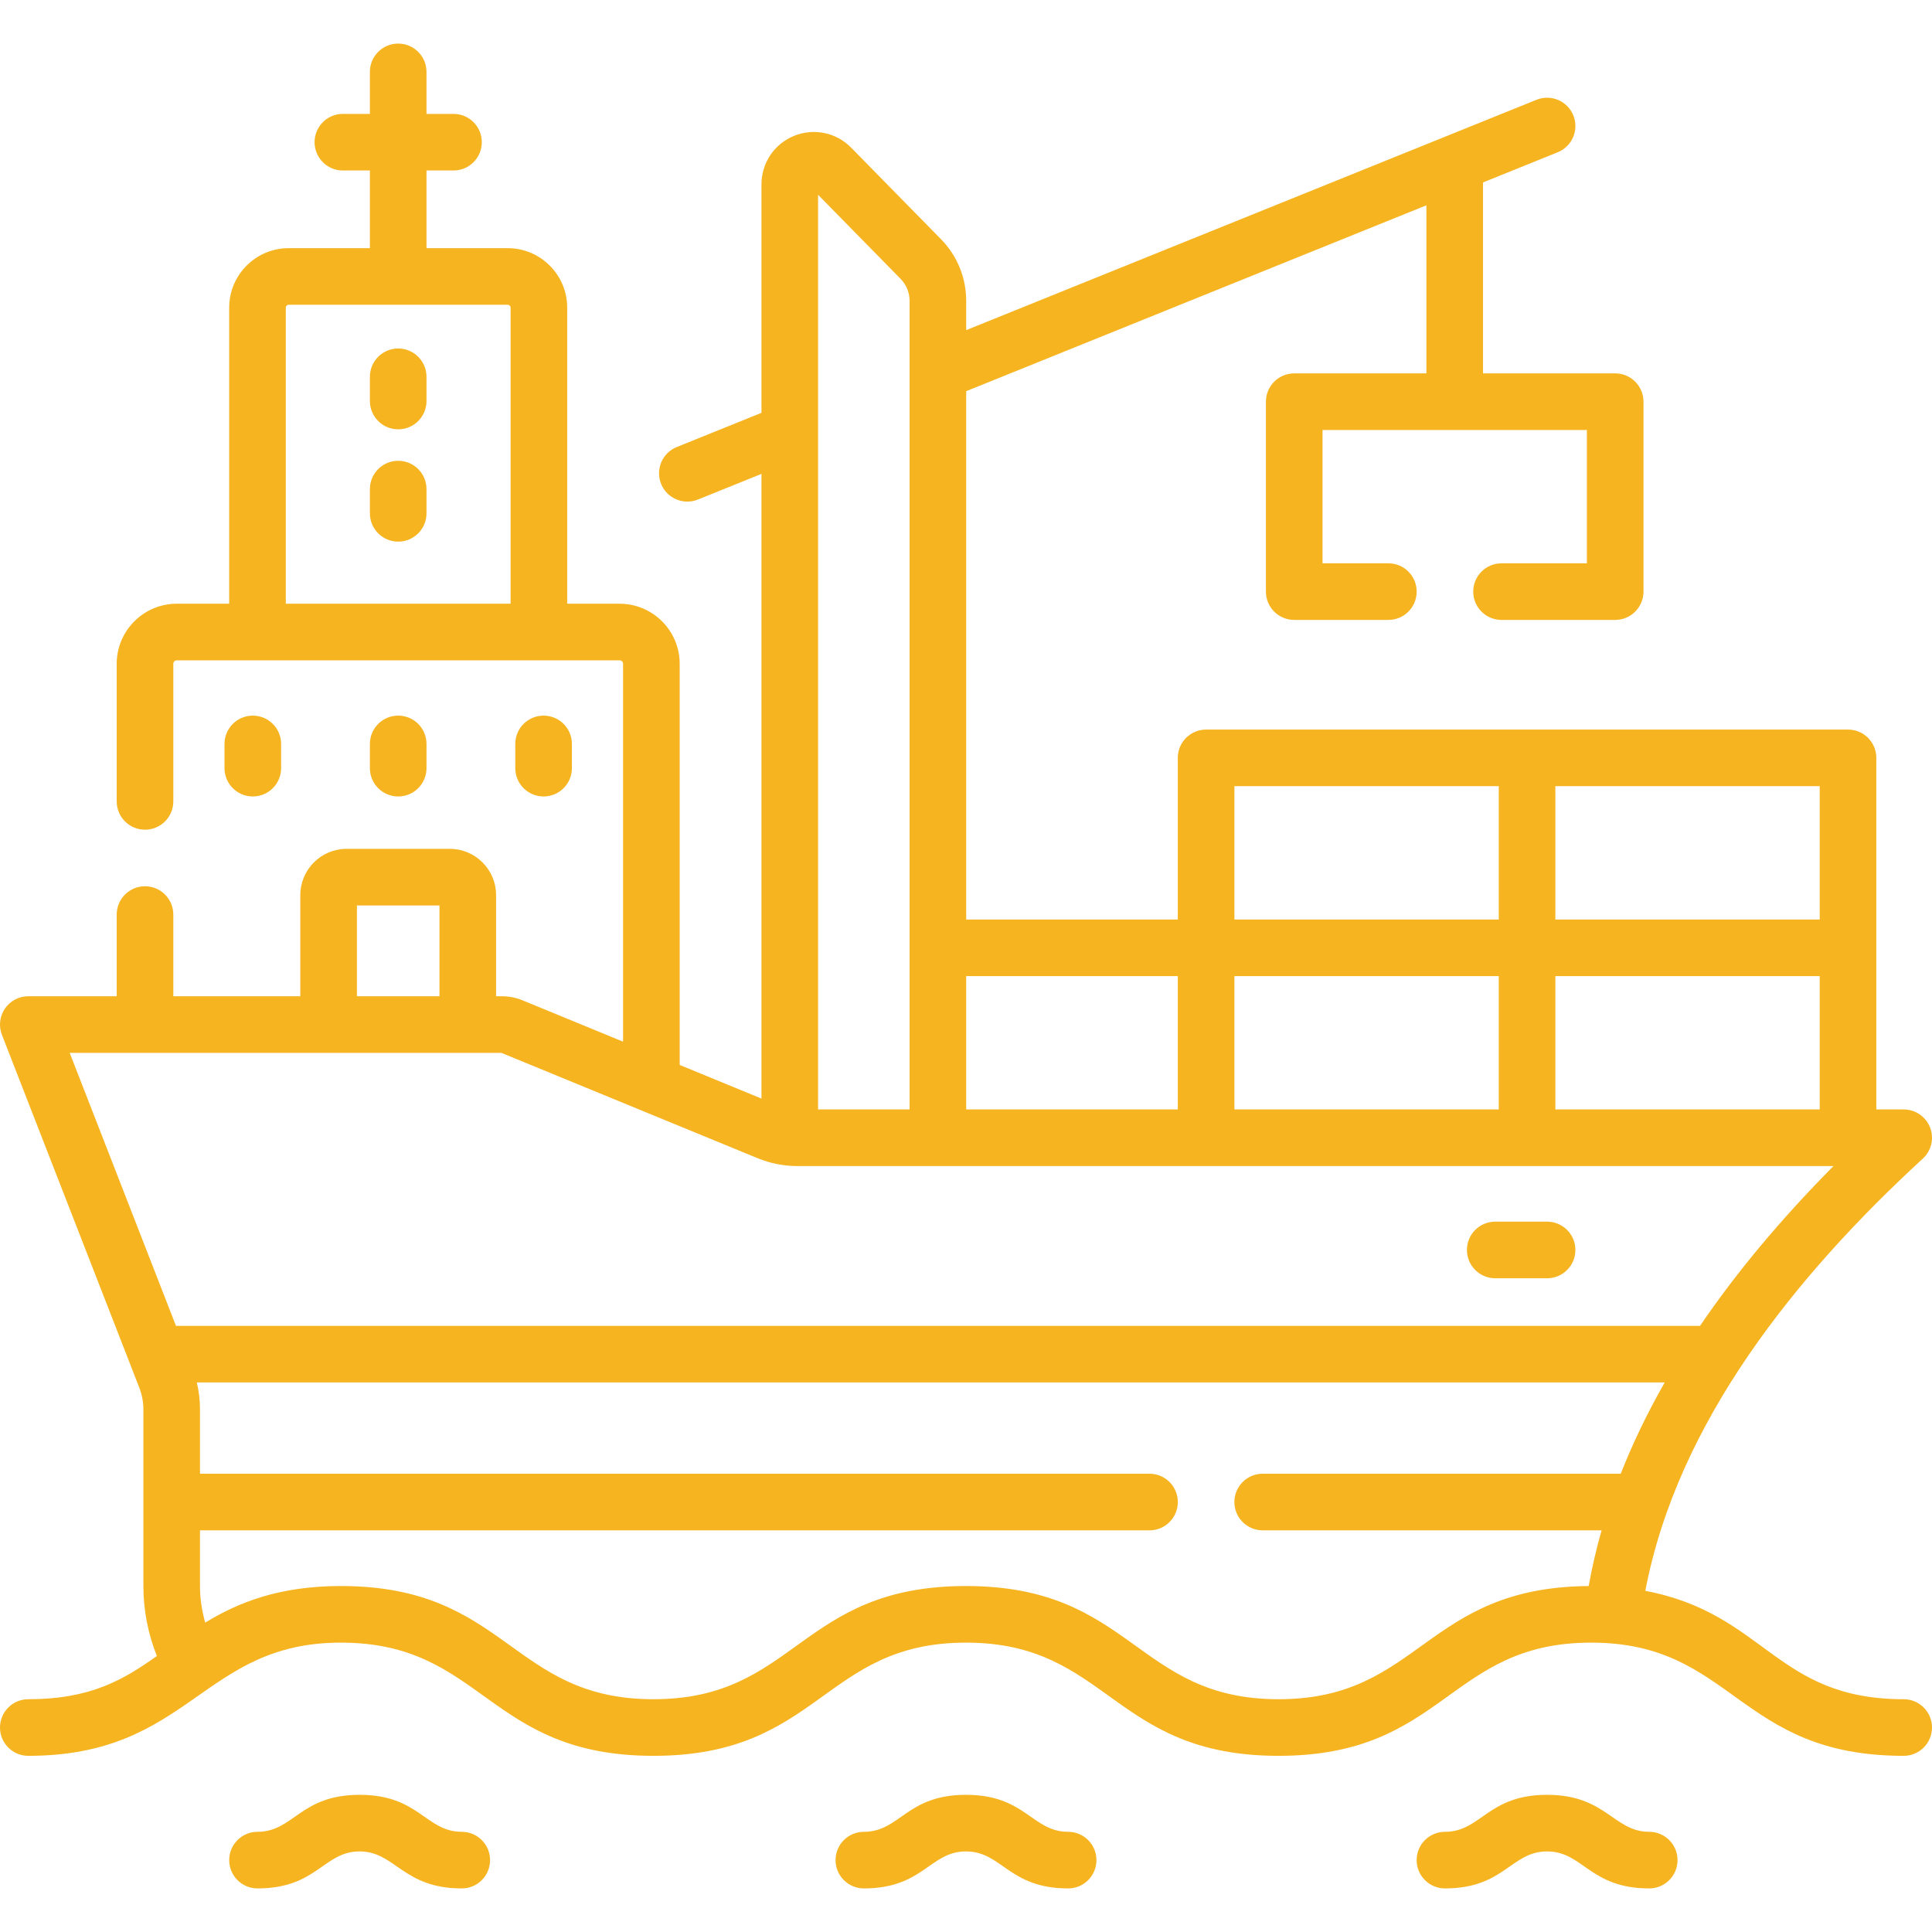<svg id="Capa_1" enable-background="new 0 0 512.001 512.001" height="512" viewBox="0 0 512.001 512.001" width="512" xmlns="http://www.w3.org/2000/svg">
    <style type="text/css">
	    .color{fill:#f5b420}
    </style>
    <g class="color">
        <path d="m105.527 92.355c-4.143 0-7.5 3.358-7.5 7.5v6.421c0 4.142 3.357 7.5 7.5 7.5s7.5-3.358 7.5-7.5v-6.421c0-4.143-3.358-7.5-7.5-7.5z"/>
        <path d="m105.527 122.117c-4.143 0-7.5 3.358-7.5 7.5v6.422c0 4.142 3.357 7.5 7.5 7.5s7.5-3.358 7.5-7.5v-6.422c0-4.142-3.358-7.5-7.5-7.5z"/>
        <path d="m74.497 203.571v-6.422c0-4.142-3.357-7.5-7.5-7.5s-7.5 3.358-7.5 7.5v6.422c0 4.142 3.357 7.5 7.5 7.5s7.5-3.358 7.5-7.5z"/>
        <path d="m113.027 203.571v-6.422c0-4.142-3.357-7.5-7.5-7.5s-7.5 3.358-7.5 7.5v6.422c0 4.142 3.357 7.5 7.5 7.5s7.5-3.358 7.5-7.5z"/>
        <path d="m144.057 211.071c4.143 0 7.5-3.358 7.5-7.5v-6.422c0-4.142-3.357-7.5-7.5-7.5s-7.5 3.358-7.5 7.5v6.422c0 4.142 3.357 7.5 7.5 7.5z"/>
        <path d="m504.5 450.313c-33.98 0-36.59-22.689-68.474-28.722 8.507-44.711 39.909-83.63 73.549-114.554 2.276-2.092 3.035-5.365 1.913-8.245-1.123-2.88-3.897-4.776-6.988-4.776h-7.256c0-9.636 0-83.329 0-93.172 0-4.142-3.357-7.5-7.5-7.5-45.811 0-143.428 0-170.114 0-4.143 0-7.5 3.358-7.5 7.5v42.836h-56.078v-140.014l121.959-49.26v44.543h-35.028c-4.143 0-7.5 3.358-7.5 7.5v50.336c0 4.142 3.357 7.5 7.5 7.5h24.952c4.143 0 7.5-3.358 7.5-7.5s-3.357-7.5-7.5-7.5h-17.452v-35.336h70.058v35.336h-22.619c-4.143 0-7.5 3.358-7.5 7.5s3.357 7.5 7.5 7.5h30.119c4.143 0 7.5-3.358 7.5-7.5v-50.336c0-4.142-3.357-7.5-7.5-7.5h-35.029v-50.601l19.794-7.995c3.841-1.551 5.697-5.922 4.146-9.763-1.551-3.84-5.921-5.697-9.763-4.146-32.979 13.32-119.929 48.44-151.136 61.044v-7.742c0-6.157-2.375-11.969-6.688-16.364l-23.795-24.247c-3.964-4.039-9.911-5.264-15.147-3.125-5.238 2.141-8.623 7.181-8.623 12.84v60.552l-22.451 9.068c-3.841 1.551-5.697 5.922-4.146 9.763 1.18 2.92 3.989 4.693 6.957 4.693.935 0 1.886-.176 2.806-.548l16.834-6.799v165.555l-21.674-8.912v-106.31c0-8.778-7.142-15.92-15.92-15.92h-13.891v-78.461c0-8.694-7.073-15.767-15.768-15.767h-21.52v-20.582h7.158c4.143 0 7.5-3.358 7.5-7.5s-3.357-7.5-7.5-7.5h-7.158v-11.132c0-4.142-3.357-7.5-7.5-7.5s-7.5 3.358-7.5 7.5v11.131h-7.157c-4.143 0-7.5 3.358-7.5 7.5s3.357 7.5 7.5 7.5h7.157v20.582h-21.52c-8.693 0-15.767 7.073-15.767 15.767v78.462h-13.89c-8.778 0-15.92 7.142-15.92 15.92v36.467c0 4.142 3.357 7.5 7.5 7.5s7.5-3.358 7.5-7.5v-36.467c0-.507.413-.92.92-.92h117.354c.507 0 .92.413.92.92v100.143l-26.682-10.971c-1.732-.709-3.563-1.069-5.442-1.069h-.001-1.532v-26.802c0-6.761-5.5-12.261-12.261-12.261h-27.357c-6.761 0-12.262 5.5-12.262 12.261v26.802h-33.657v-21.649c0-4.142-3.357-7.5-7.5-7.5s-7.5 3.358-7.5 7.5v21.649h-23.43c-2.477 0-4.793 1.223-6.191 3.267-1.397 2.044-1.696 4.646-.798 6.955l34.009 87.345 2.405 6.188c.713 1.847 1.075 3.772 1.075 5.726v46.83c0 6.359 1.231 12.656 3.575 18.529-8.917 6.343-17.599 11.458-34.075 11.458-4.143 0-7.5 3.357-7.5 7.5s3.357 7.5 7.5 7.5c42.93 0 45.999-30 82.837-30 37.792 0 38.771 30 82.837 30 44.11 0 44.995-30 82.833-30 37.791 0 38.767 30 82.831 30 44.109 0 44.996-30 82.832-30 37.799 0 38.753 30 82.83 30 4.143 0 7.5-3.357 7.5-7.5s-3.357-7.5-7.5-7.5zm-428.76-290.32v-78.462c0-.423.344-.767.767-.767h58.039c.423 0 .768.344.768.767v78.462zm251.39 134.023v-35.336h70.058v35.336zm85.058-35.337h70.057v35.336h-70.057zm70.056-15h-70.057v-35.336h70.057zm-155.114-35.336h70.058v35.336h-70.058zm-15 50.336v35.336h-56.078v-35.336zm-95.332-207.064 21.859 22.274c1.544 1.573 2.395 3.654 2.395 5.858v214.269h-24.254zm-122.211 188.337h21.88v24.063h-21.88zm38.282 39.064c11.404 4.688 51.011 20.972 67.874 27.904 3.375 1.391 6.934 2.096 10.577 2.096h274.573c-13.964 14.096-25.81 28.283-35.364 42.35h-403.894l-28.166-72.35zm205.969 171.297c-37.799 0-38.754-30-82.831-30-44.153 0-44.942 30-82.833 30-37.803 0-38.756-30-82.837-30-16.416 0-27.246 4.393-35.951 9.694-.904-3.137-1.386-6.395-1.386-9.682v-14.77h251.636c4.143 0 7.5-3.357 7.5-7.5s-3.357-7.5-7.5-7.5h-251.636v-17.061c0-2.41-.282-4.794-.84-7.13h389.004c-4.821 8.466-8.597 16.432-11.65 24.19h-94.891c-4.143 0-7.5 3.357-7.5 7.5s3.357 7.5 7.5 7.5h89.819c-1.398 4.91-2.544 9.841-3.427 14.765-43.456.316-44.555 29.994-82.177 29.994z"/>
        <path d="m122.376 485.45c-9.554 0-11.31-9.803-27.067-9.803-15.768 0-17.487 9.803-27.068 9.803-4.143 0-7.5 3.357-7.5 7.5s3.357 7.5 7.5 7.5c15.768 0 17.487-9.803 27.068-9.803 9.425 0 11.439 9.803 27.067 9.803 4.143 0 7.5-3.357 7.5-7.5s-3.357-7.5-7.5-7.5z"/>
        <path d="m283.069 485.45c-9.555 0-11.31-9.803-27.068-9.803-15.806 0-17.449 9.803-27.067 9.803-4.143 0-7.5 3.357-7.5 7.5s3.357 7.5 7.5 7.5c15.766 0 17.487-9.803 27.067-9.803 9.555 0 11.31 9.803 27.068 9.803 4.143 0 7.5-3.357 7.5-7.5s-3.358-7.5-7.5-7.5z"/>
        <path d="m437.064 485.45c-9.425 0-11.439-9.803-27.067-9.803-15.768 0-17.487 9.803-27.068 9.803-4.143 0-7.5 3.357-7.5 7.5s3.357 7.5 7.5 7.5c15.768 0 17.487-9.803 27.068-9.803 9.554 0 11.31 9.803 27.067 9.803 4.143 0 7.5-3.357 7.5-7.5s-3.358-7.5-7.5-7.5z"/>
        <path d="m396.253 338.753h13.743c4.143 0 7.5-3.357 7.5-7.5s-3.357-7.5-7.5-7.5h-13.743c-4.143 0-7.5 3.357-7.5 7.5s3.358 7.5 7.5 7.5z"/>
    </g>
</svg>